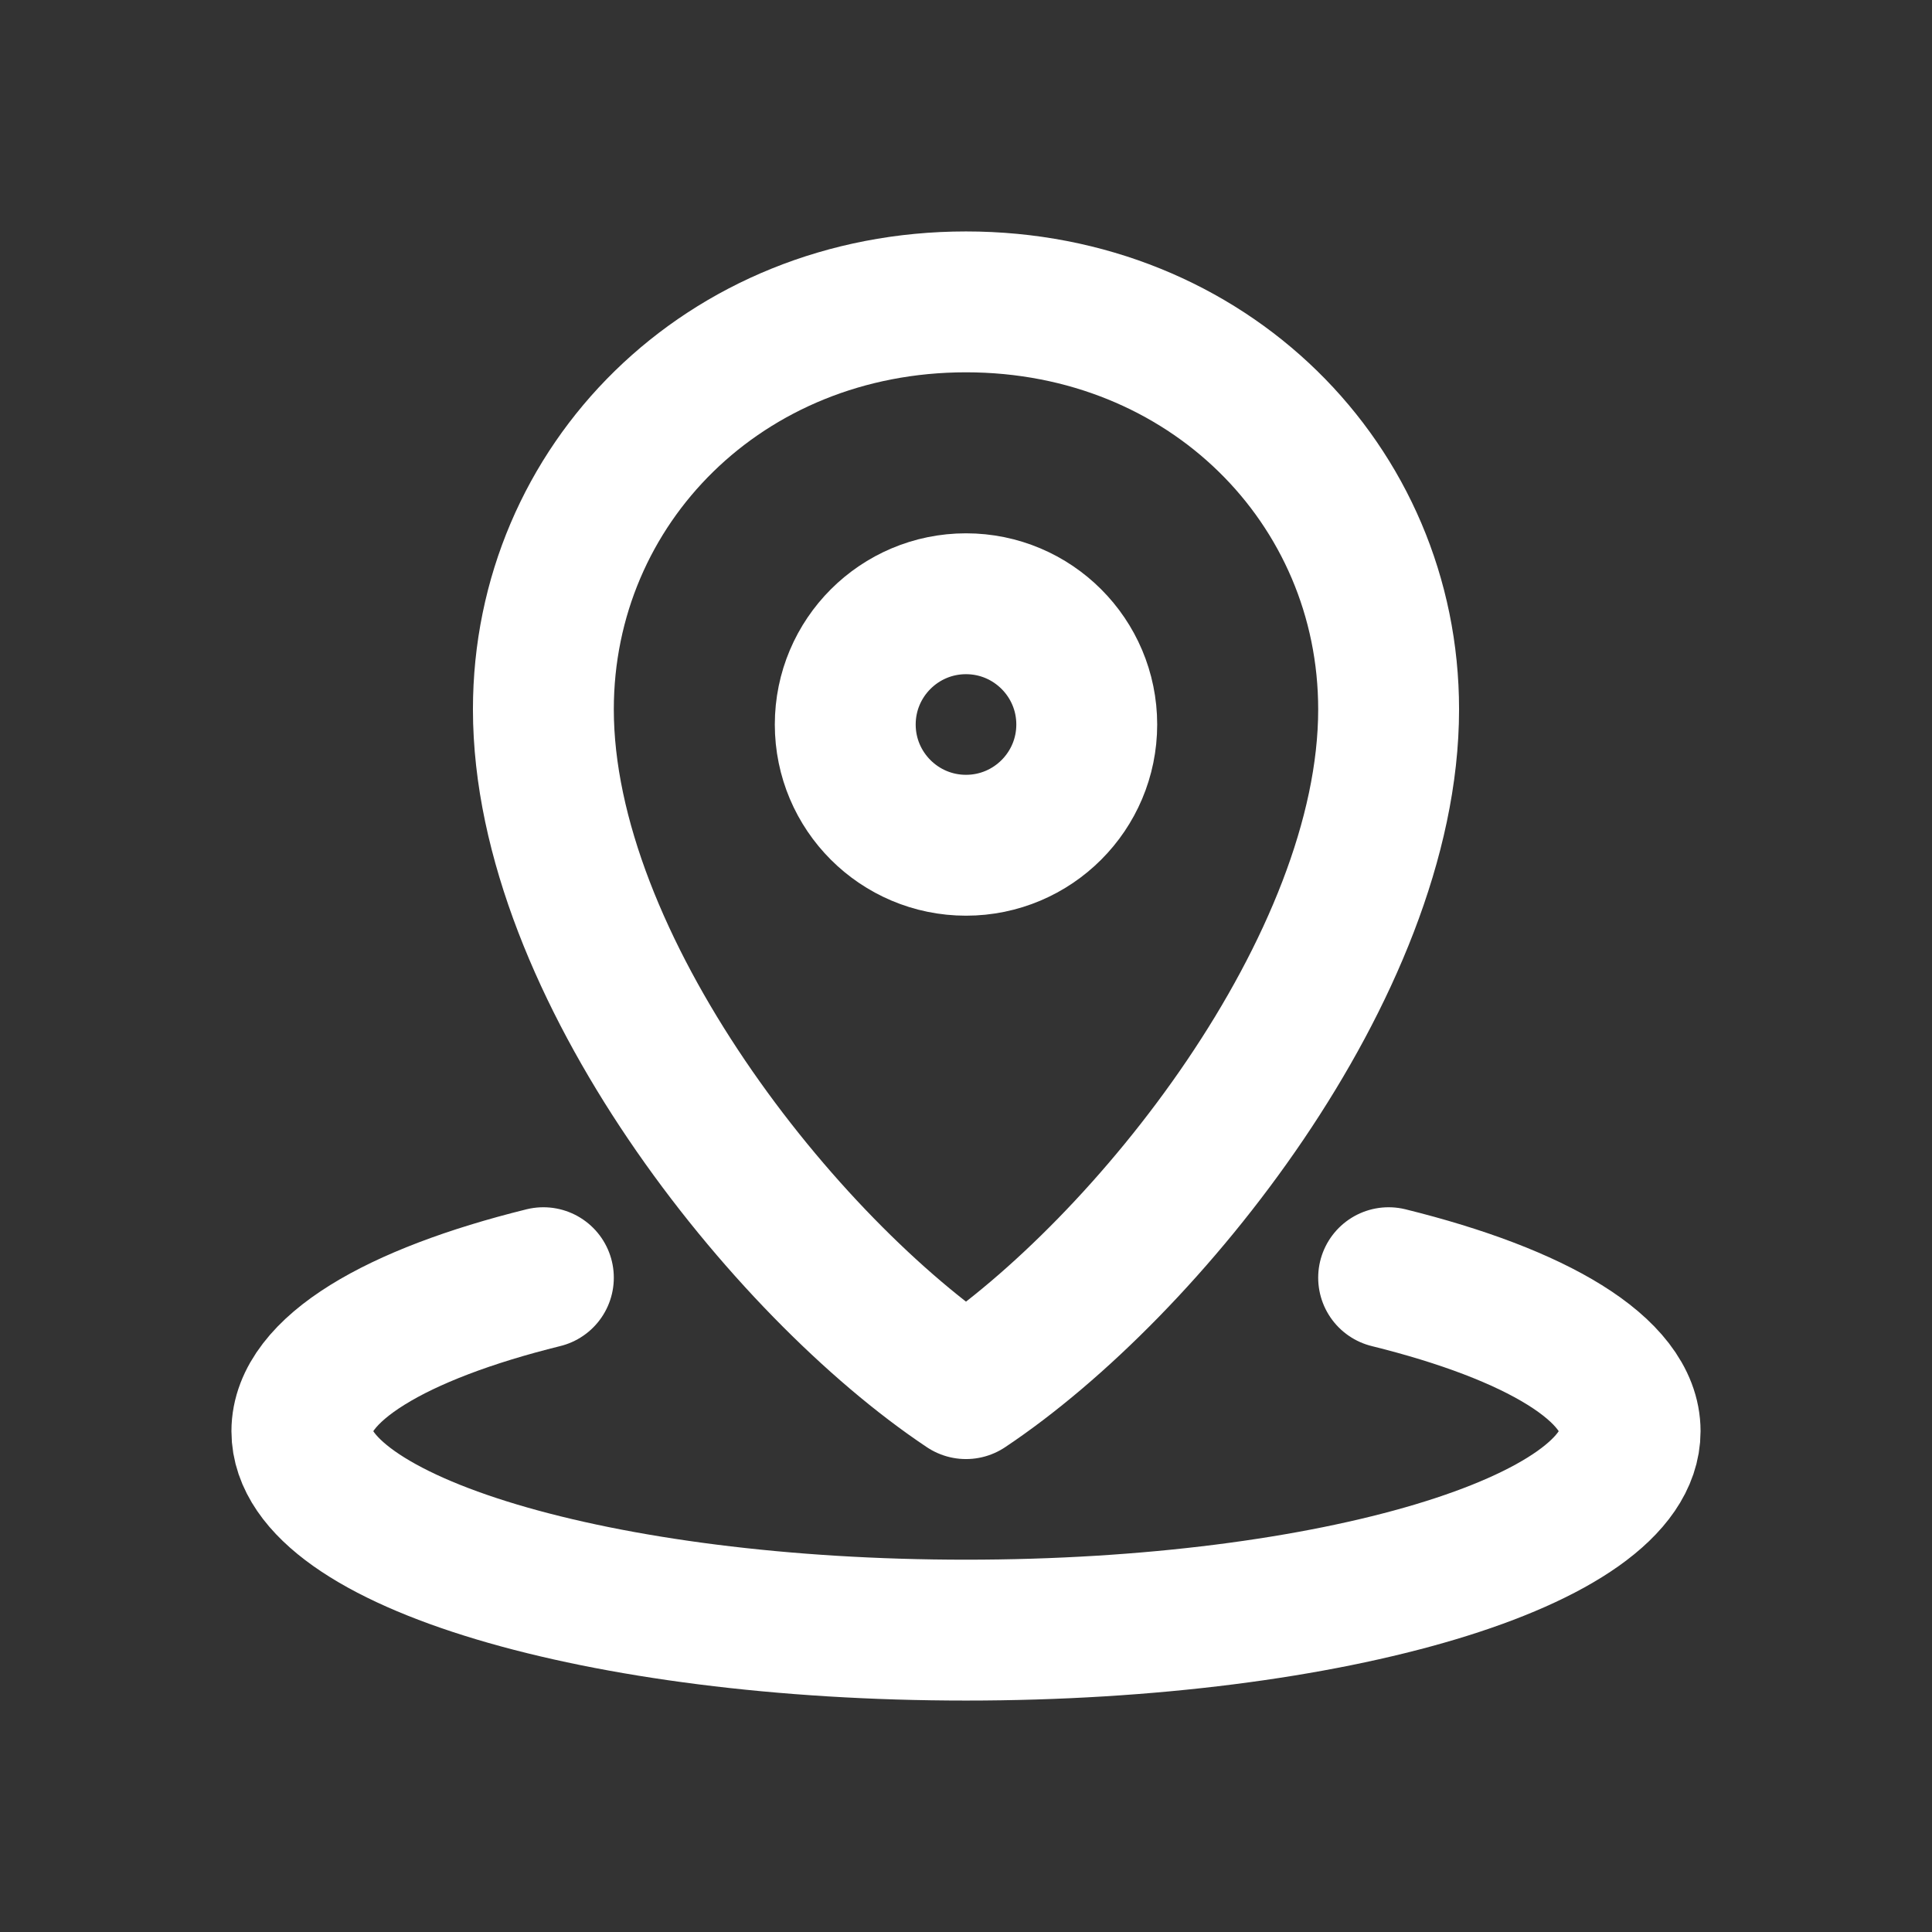 <svg width="24px" height="24px" viewBox="0 0 24 24" fill="none" xmlns="http://www.w3.org/2000/svg">
<rect x="0" y="0" width="24" height="24" fill="#333333" stroke="none"/>
<path d="M6.75 15.872C4.918 16.325 3.75 17.011 3.75 17.779C3.75 19.143 7.444 20.25 12 20.25C16.556 20.25 20.25 19.143 20.25 17.779C20.25 17.011 19.082 16.325 17.25 15.872M13.5 9C13.5 9.828 12.828 10.5 12 10.5C11.172 10.5 10.5 9.828 10.5 9C10.5 8.172 11.172 7.5 12 7.5C12.828 7.5 13.5 8.172 13.5 9ZM17.25 8.812C17.25 12 14.25 15.75 12 17.25C9.75 15.75 6.75 12 6.75 8.812C6.75 6.017 9 3.75 12 3.75C15 3.75 17.25 6.017 17.25 8.812Z" stroke="#FFFFFF" stroke-width="1.75" stroke-linecap="round" stroke-linejoin="round"/>
</svg>
